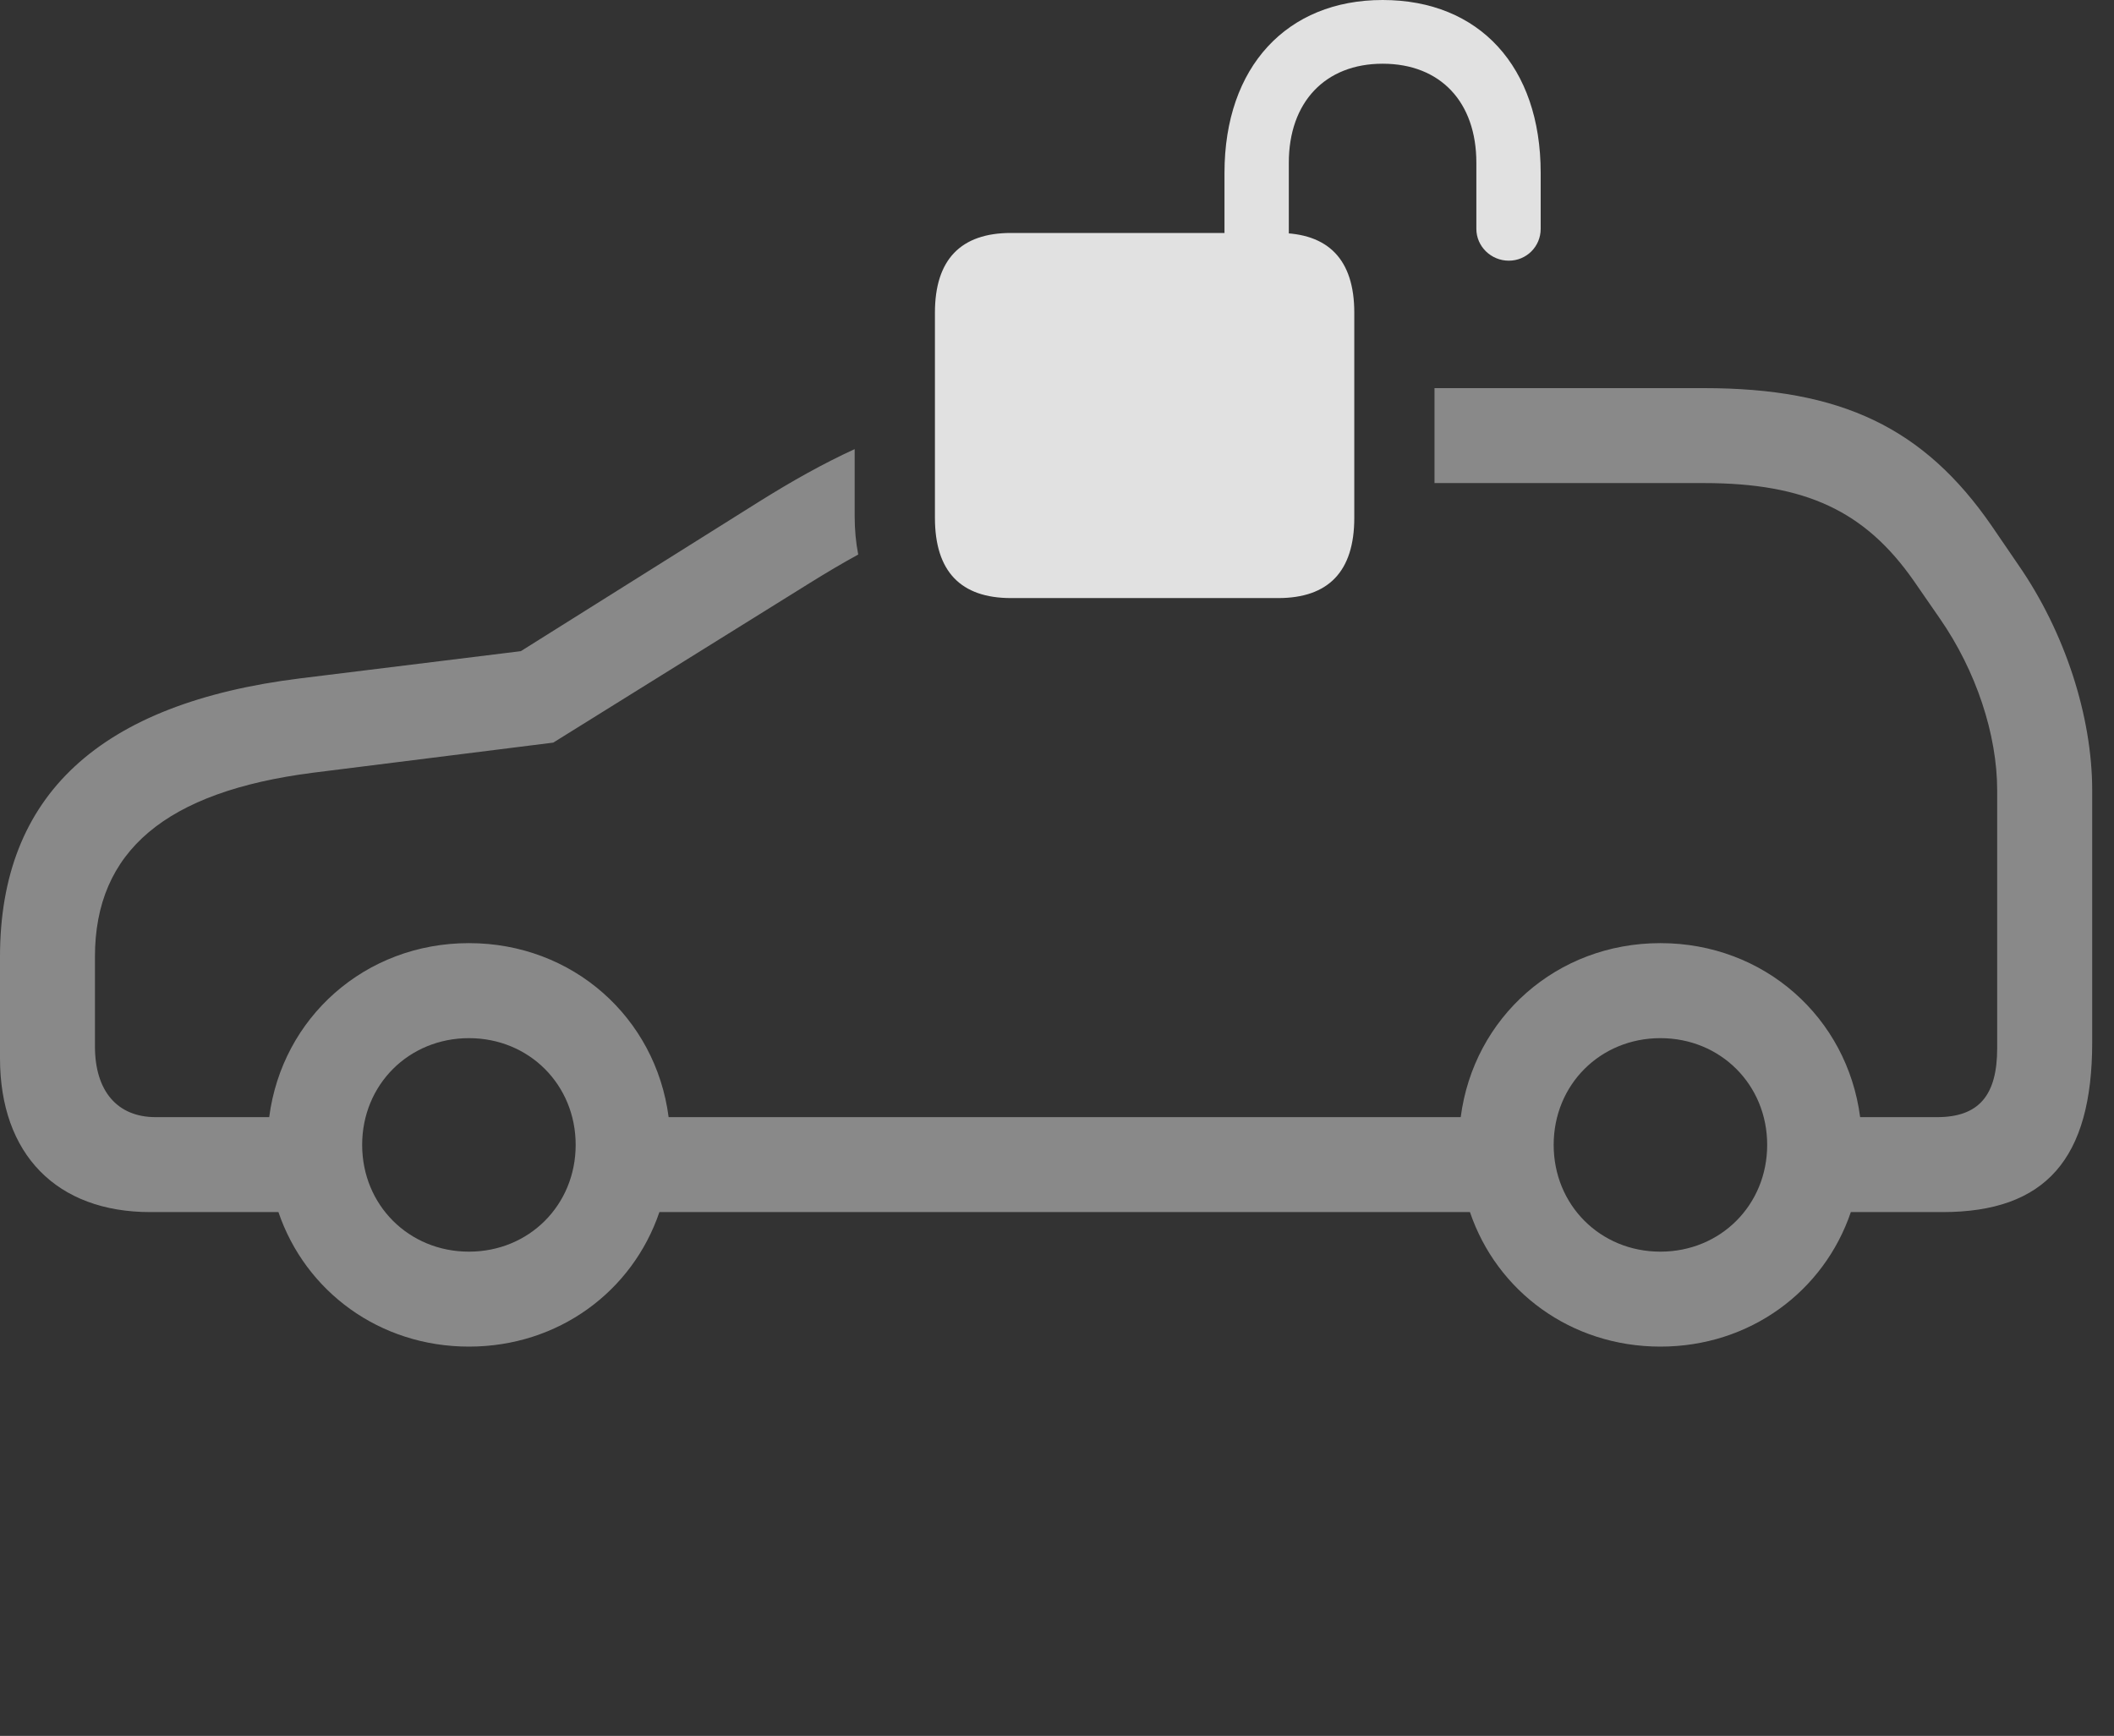 <?xml version="1.0" encoding="UTF-8"?>
<!--Generator: Apple Native CoreSVG 341-->
<!DOCTYPE svg
PUBLIC "-//W3C//DTD SVG 1.1//EN"
       "http://www.w3.org/Graphics/SVG/1.1/DTD/svg11.dtd">
<svg version="1.1" xmlns="http://www.w3.org/2000/svg" xmlns:xlink="http://www.w3.org/1999/xlink" viewBox="0 0 35 28.74">
 <rect x="0" y="0" width="35" height="28.74" fill="#333333" stroke="none"/>
 <g>
  <rect height="28.74" opacity="0" width="35" x="0" y="0"/>
  <path d="M32.978 8.711L33.418 9.355C34.19 10.469 34.639 11.865 34.639 13.086L34.639 17.256C34.639 19.189 33.867 20.068 32.158 20.068L30.643 20.068C30.198 21.38 28.972 22.295 27.49 22.295C26.008 22.295 24.782 21.38 24.337 20.068L10.917 20.068C10.472 21.38 9.246 22.295 7.764 22.295C6.282 22.295 5.056 21.38 4.61 20.068L2.49 20.068C0.938 20.068 0 19.111 0 17.52L0 15.84C0 13.164 1.65 11.641 4.98 11.23L8.623 10.781L12.559 8.311C13.118 7.961 13.635 7.672 14.15 7.436L14.15 8.545C14.15 8.769 14.17 8.982 14.209 9.181C13.949 9.323 13.681 9.482 13.398 9.658L9.16 12.295L5.186 12.793C2.744 13.105 1.572 14.092 1.572 15.84L1.572 17.324C1.572 18.066 1.943 18.496 2.578 18.496L4.457 18.496C4.671 16.846 6.045 15.615 7.764 15.615C9.482 15.615 10.856 16.846 11.07 18.496L24.184 18.496C24.398 16.846 25.772 15.615 27.49 15.615C29.209 15.615 30.583 16.846 30.797 18.496L32.07 18.496C32.764 18.496 33.066 18.135 33.066 17.354L33.066 13.086C33.066 12.158 32.715 11.104 32.119 10.244L31.68 9.609C30.879 8.467 29.902 7.998 28.213 7.998L23.75 7.998L23.75 6.426L28.213 6.426C30.479 6.426 31.855 7.08 32.978 8.711ZM5.996 18.955C5.996 19.951 6.768 20.723 7.764 20.723C8.76 20.723 9.531 19.951 9.531 18.955C9.531 17.959 8.76 17.188 7.764 17.188C6.768 17.188 5.996 17.959 5.996 18.955ZM25.723 18.955C25.723 19.951 26.494 20.723 27.49 20.723C28.486 20.723 29.258 19.951 29.258 18.955C29.258 17.959 28.486 17.188 27.49 17.188C26.494 17.188 25.723 17.959 25.723 18.955Z" fill="white" fill-opacity="0.425"/>
  <path d="M16.738 9.902L21.162 9.902C21.992 9.902 22.422 9.463 22.422 8.574L22.422 5.176C22.422 4.297 21.992 3.857 21.162 3.857L16.738 3.857C15.908 3.857 15.479 4.297 15.479 5.176L15.479 8.574C15.479 9.463 15.908 9.902 16.738 9.902ZM20.273 4.648L21.338 4.648L21.338 2.695C21.338 1.689 21.943 1.055 22.891 1.055C23.848 1.055 24.443 1.689 24.443 2.695L24.443 3.789C24.443 4.082 24.688 4.316 24.98 4.316C25.273 4.316 25.508 4.082 25.508 3.789L25.508 2.861C25.508 1.104 24.492 0 22.891 0C21.309 0 20.273 1.104 20.273 2.861Z" fill="white" fill-opacity="0.85"/>
 </g>
</svg>
